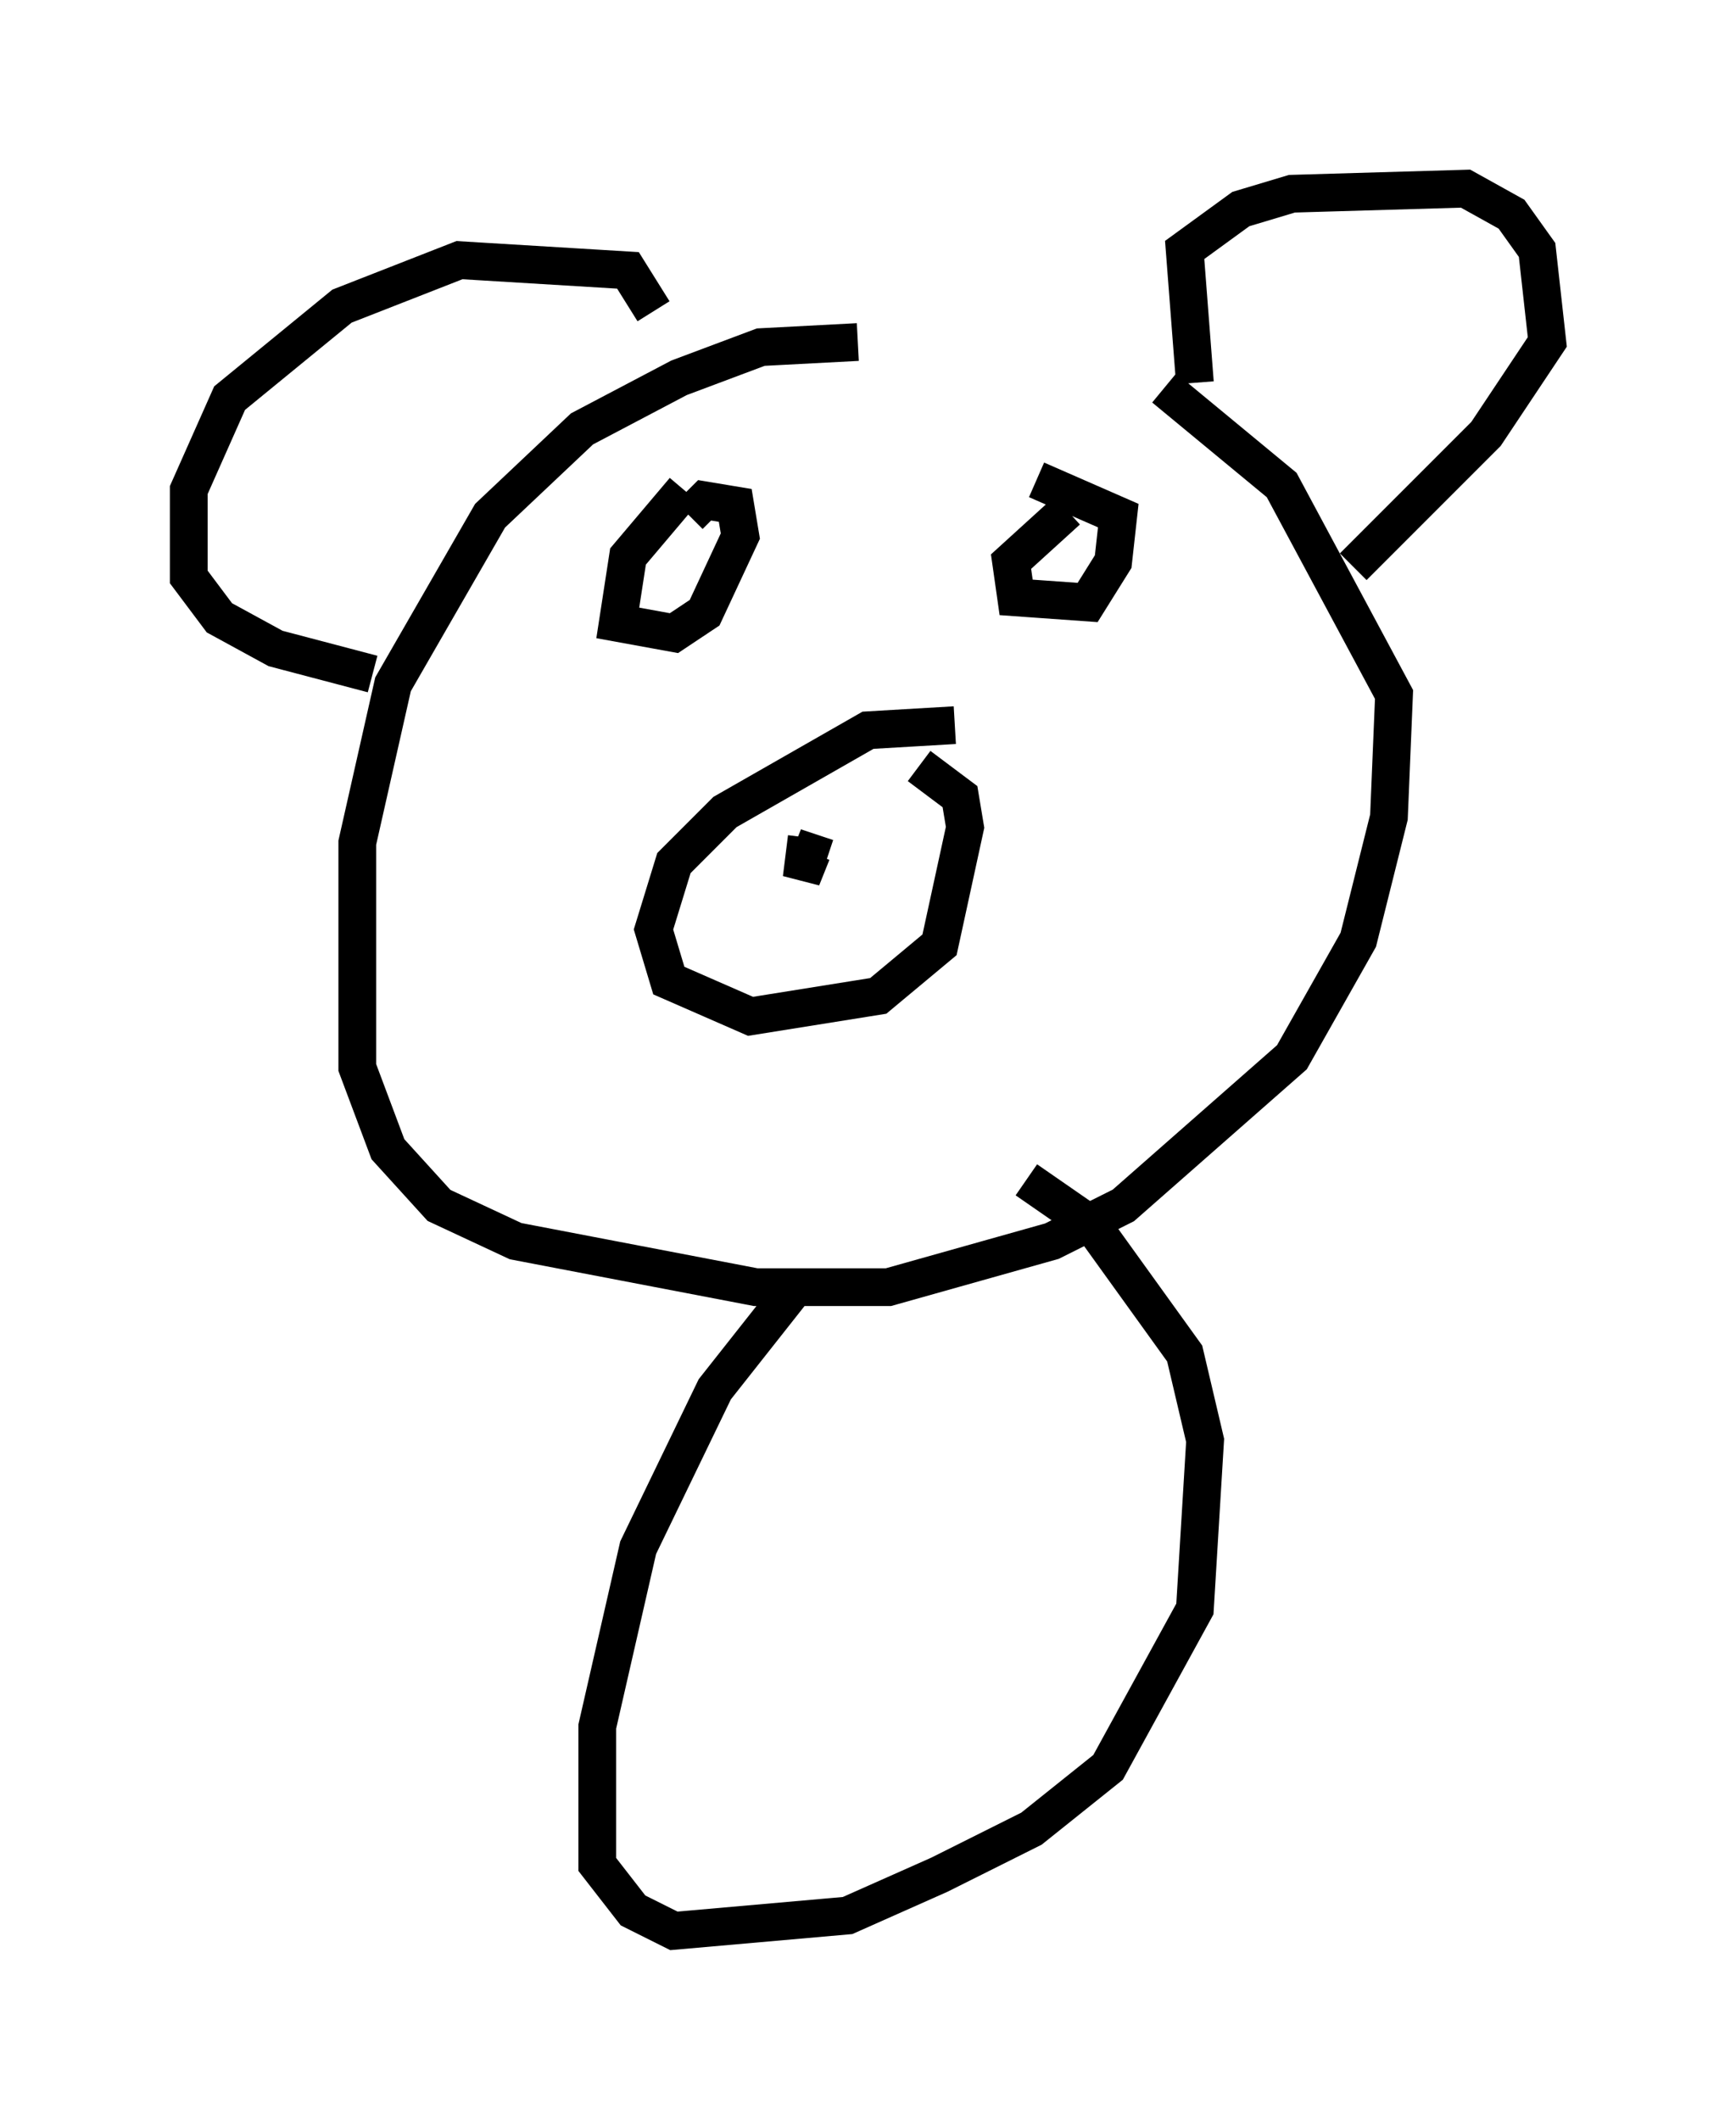 <?xml version="1.0" encoding="utf-8" ?>
<svg baseProfile="full" height="56.143" version="1.1" width="45.994" xmlns="http://www.w3.org/2000/svg" xmlns:ev="http://www.w3.org/2001/xml-events" xmlns:xlink="http://www.w3.org/1999/xlink"><defs /><rect fill="white" height="56.143" width="45.994" x="0" y="0" /><path d="M28.816, 10.277 m-6.089, -1.218 l-2.571, 0.135 -2.165, 0.812 l-2.571, 1.353 -2.436, 2.3 l-2.571, 4.465 -0.947, 4.195 l0.0, 5.954 0.812, 2.165 l1.353, 1.488 2.03, 0.947 l6.36, 1.218 3.518, 0.0 l4.33, -1.218 1.894, -0.947 l4.465, -3.924 1.759, -3.112 l0.812, -3.248 0.135, -3.248 l-2.977, -5.548 -3.112, -2.571 m-5.548, 8.931 l-2.3, 0.135 -3.789, 2.165 l-1.353, 1.353 -0.541, 1.759 l0.406, 1.353 2.165, 0.947 l3.383, -0.541 1.624, -1.353 l0.677, -3.112 -0.135, -0.812 l-1.083, -0.812 m-2.977, 1.894 l-0.135, 1.083 0.271, -0.677 l0.406, 0.135 m-3.789, -9.743 l-1.488, 1.759 -0.271, 1.759 l1.488, 0.271 0.812, -0.541 l0.947, -2.03 -0.135, -0.812 l-0.812, -0.135 -0.406, 0.406 m10.013, -0.135 l-1.488, 1.353 0.135, 0.947 l1.894, 0.135 0.677, -1.083 l0.135, -1.218 -2.165, -0.947 m4.195, -2.571 l-0.271, -3.518 1.488, -1.083 l1.353, -0.406 4.601, -0.135 l1.218, 0.677 0.677, 0.947 l0.271, 2.436 -1.624, 2.436 l-3.518, 3.518 m-18.538, -6.766 l-0.677, -1.083 -4.465, -0.271 l-3.112, 1.218 -2.977, 2.436 l-1.083, 2.436 0.0, 2.3 l0.812, 1.083 1.488, 0.812 l2.571, 0.677 m11.096, 16.373 l-2.03, 2.571 -2.03, 4.195 l-1.083, 4.736 0.0, 3.654 l0.947, 1.218 1.083, 0.541 l4.601, -0.406 2.436, -1.083 l2.436, -1.218 2.03, -1.624 l2.3, -4.195 0.271, -4.465 l-0.541, -2.3 -2.436, -3.383 l-1.759, -1.218 m-7.713, 2.706 " fill="none" stroke="black" stroke-width="1" /></svg>